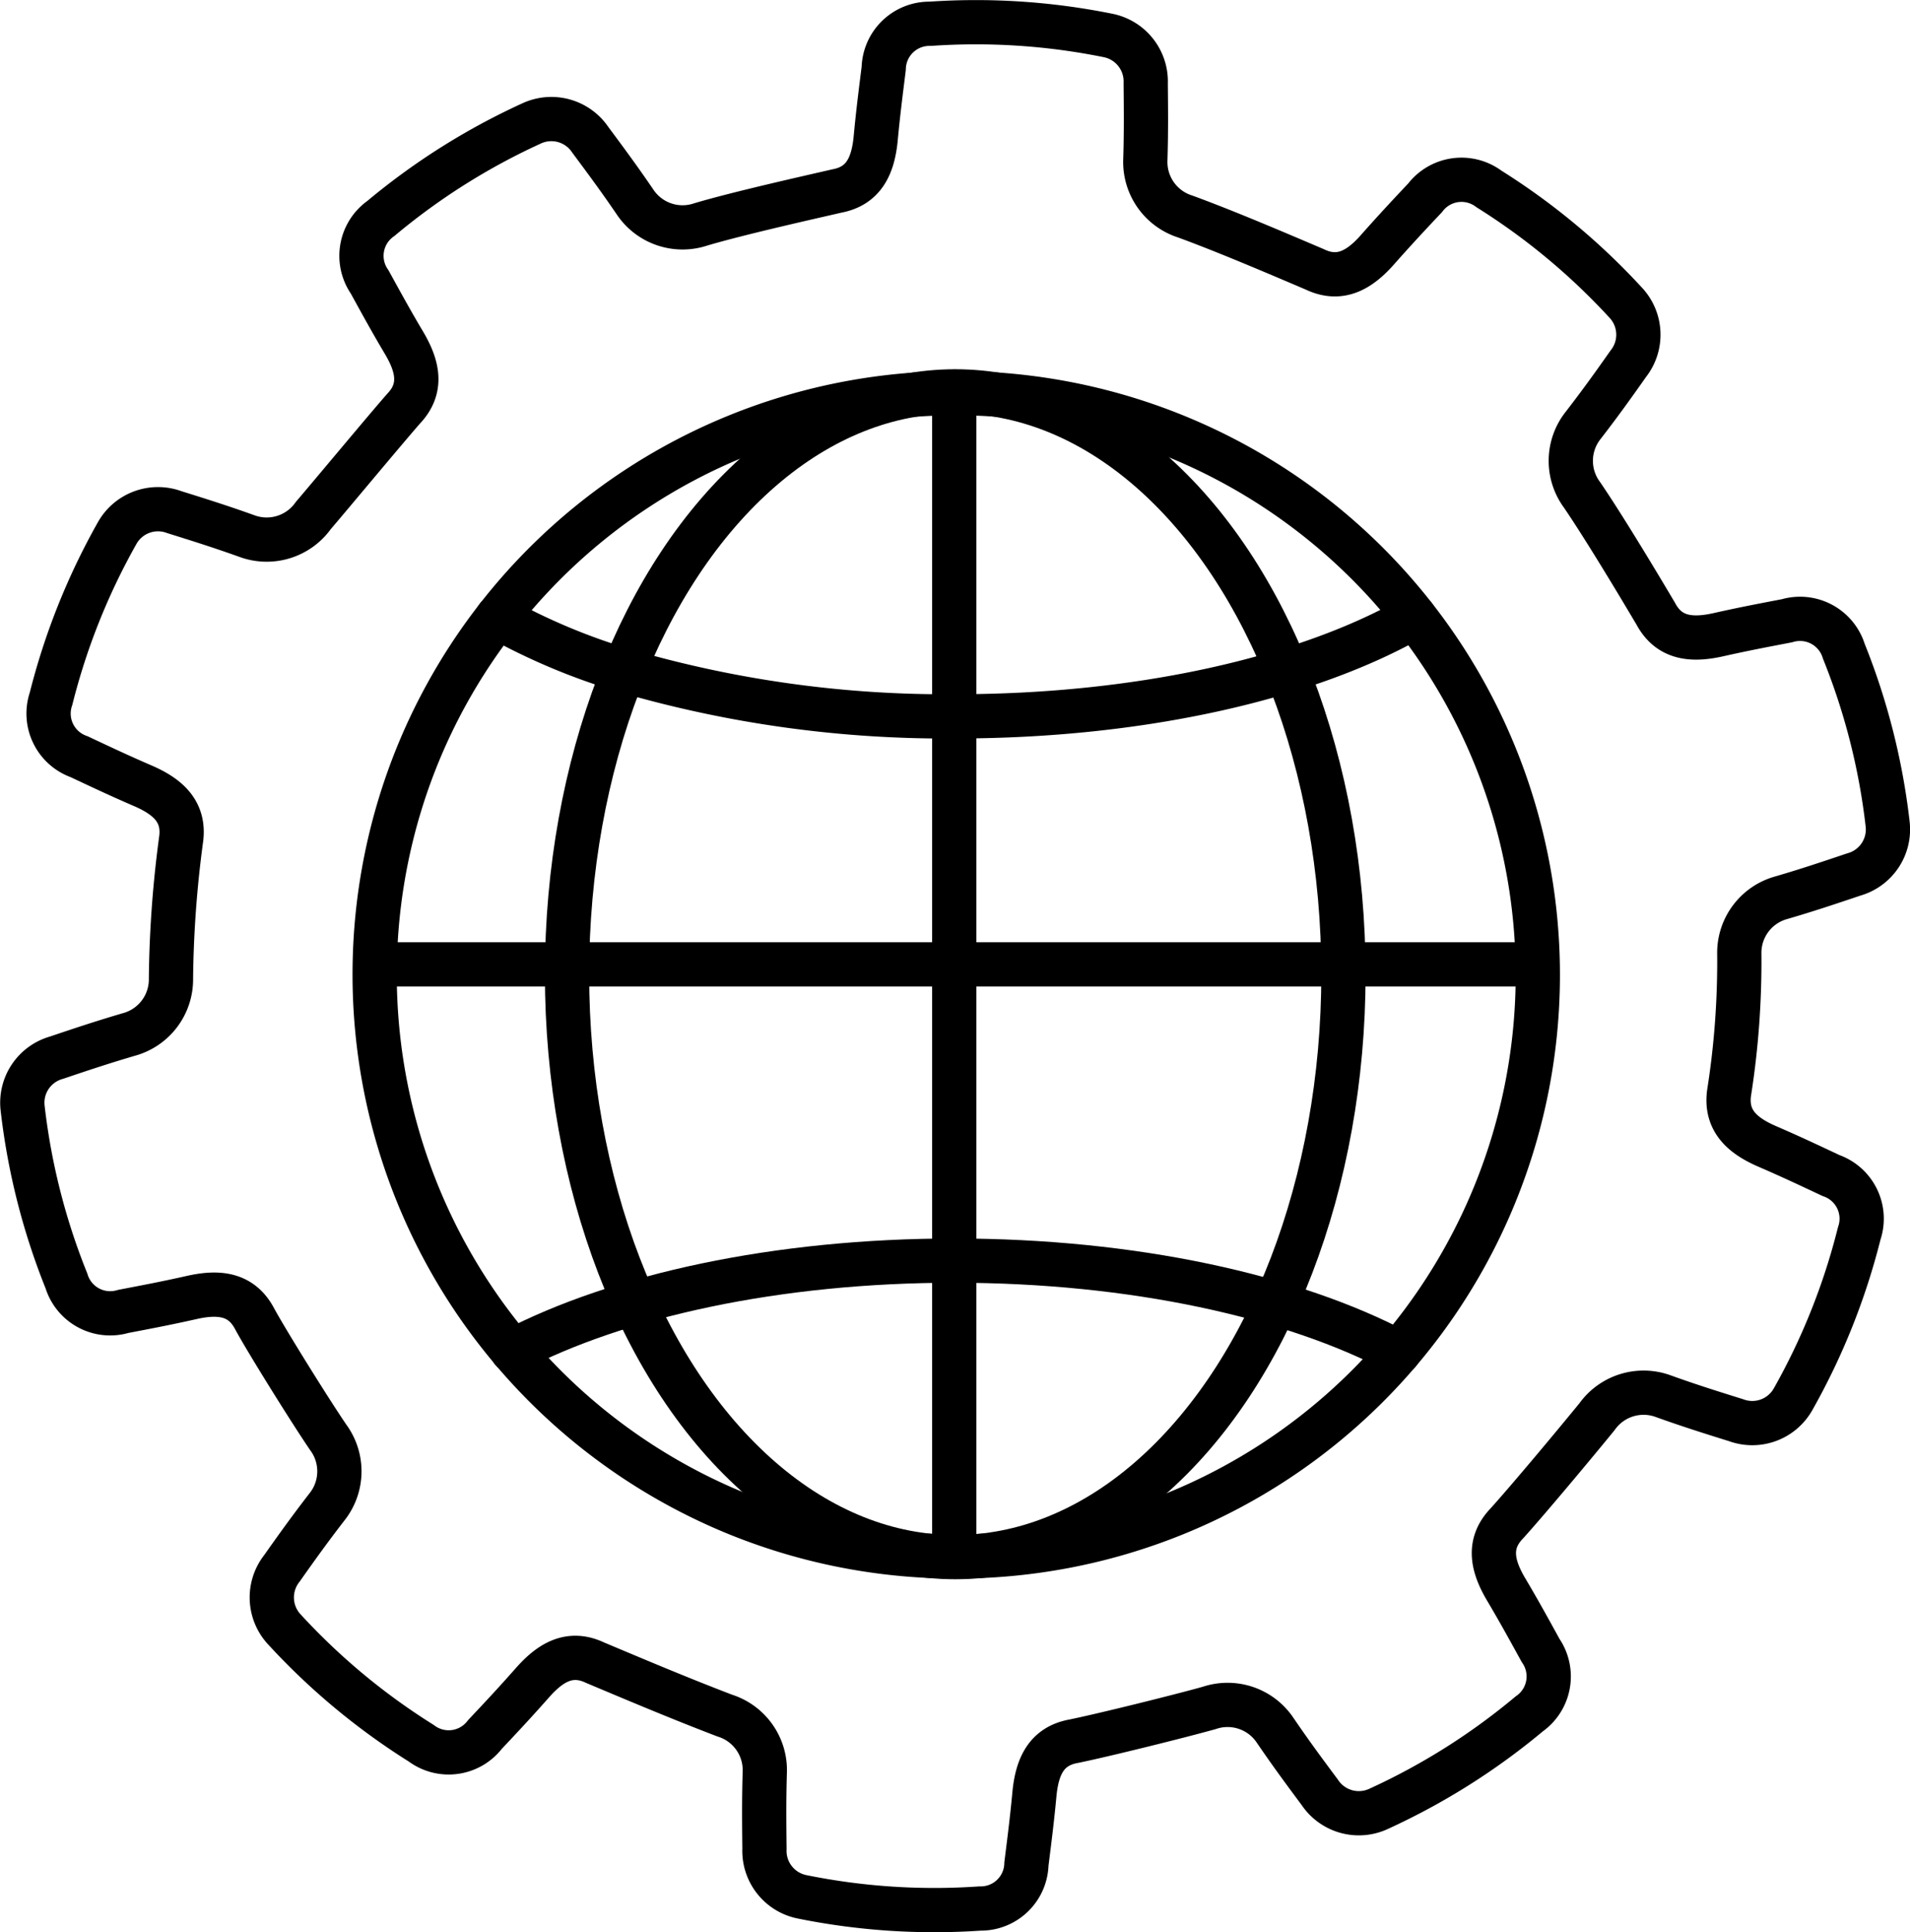 <svg xmlns="http://www.w3.org/2000/svg" width="64.738" height="65.5" viewBox="0 0 64.738 65.5"><defs><style>.a{fill:none;stroke:#000;stroke-linecap:round;stroke-linejoin:round;stroke-width:1.5px;}</style></defs><g transform="translate(-1254.011 -928.25)"><path class="a" d="M1279.932,988.342c-.027.924-.02,1.665-.01,2.583a1.588,1.588,0,0,0,1.292,1.625,22.526,22.526,0,0,0,6.012.393,1.548,1.548,0,0,0,1.575-1.512c.109-.867.189-1.495.268-2.333.084-.94.389-1.652,1.325-1.824.987-.2,3.592-.847,4.606-1.131a1.939,1.939,0,0,1,2.236.767c.52.763.961,1.36,1.508,2.095a1.59,1.59,0,0,0,2,.557,22.591,22.591,0,0,0,5.1-3.217,1.549,1.549,0,0,0,.385-2.149c-.42-.764-.725-1.32-1.153-2.044-.485-.809-.657-1.564,0-2.255.707-.779,2.328-2.721,3.063-3.623a1.937,1.937,0,0,1,2.259-.693c.869.312,1.577.535,2.452.808a1.587,1.587,0,0,0,1.945-.725,22.582,22.582,0,0,0,2.232-5.6,1.549,1.549,0,0,0-.952-1.965c-.789-.371-1.363-.641-2.135-.976-.866-.368-1.445-.877-1.325-1.816a28.6,28.6,0,0,0,.348-4.737,1.936,1.936,0,0,1,1.42-1.889c.887-.259,1.589-.495,2.459-.788a1.586,1.586,0,0,0,1.147-1.729,22.575,22.575,0,0,0-1.484-5.841,1.551,1.551,0,0,0-1.926-1.031c-.856.164-1.48.283-2.3.467-.921.211-1.692.141-2.144-.7-.869-1.469-1.875-3.116-2.5-4.031a1.936,1.936,0,0,1,.039-2.363c.565-.731,1-1.336,1.525-2.083a1.588,1.588,0,0,0-.088-2.075,22.574,22.574,0,0,0-4.633-3.852,1.549,1.549,0,0,0-2.164.3c-.6.636-1.031,1.1-1.588,1.729-.62.712-1.286,1.108-2.144.7-1.808-.772-3.149-1.335-4.391-1.792a1.939,1.939,0,0,1-1.359-1.935c.028-.924.021-1.665.012-2.581a1.59,1.59,0,0,0-1.292-1.627,22.587,22.587,0,0,0-6.012-.393,1.55,1.55,0,0,0-1.576,1.512c-.108.867-.189,1.495-.268,2.333-.083.94-.388,1.652-1.325,1.824-.775.181-3.291.74-4.605,1.131a1.938,1.938,0,0,1-2.236-.767c-.52-.763-.961-1.36-1.508-2.095a1.59,1.59,0,0,0-2-.557,22.56,22.56,0,0,0-5.1,3.217,1.548,1.548,0,0,0-.384,2.149c.42.764.724,1.32,1.153,2.044.485.809.657,1.564,0,2.255-.685.785-2.415,2.867-3.061,3.623a1.937,1.937,0,0,1-2.259.693c-.871-.312-1.577-.535-2.452-.808a1.587,1.587,0,0,0-1.945.725,22.625,22.625,0,0,0-2.233,5.6,1.551,1.551,0,0,0,.952,1.965c.789.371,1.363.641,2.136.976.861.367,1.438.873,1.324,1.8a37.911,37.911,0,0,0-.347,4.749,1.935,1.935,0,0,1-1.42,1.889c-.887.26-1.591.495-2.459.788a1.586,1.586,0,0,0-1.147,1.729,22.572,22.572,0,0,0,1.484,5.841,1.549,1.549,0,0,0,1.924,1.031c.857-.164,1.48-.283,2.3-.467.92-.211,1.692-.141,2.144.7.4.744,1.879,3.12,2.5,4.031a1.938,1.938,0,0,1-.039,2.363c-.565.731-1,1.336-1.527,2.083a1.59,1.59,0,0,0,.089,2.075,22.53,22.53,0,0,0,4.633,3.852,1.548,1.548,0,0,0,2.163-.3c.6-.636,1.032-1.1,1.588-1.729.621-.712,1.285-1.108,2.144-.7,1.629.685,2.889,1.216,4.392,1.792A1.937,1.937,0,0,1,1279.932,988.342Z"/><path class="a" d="M1265.27,950.482a19.716,19.716,0,1,1,10.5,25.832A19.74,19.74,0,0,1,1265.27,950.482Z" transform="translate(2.984 3.145)"/><ellipse class="a" cx="13.158" cy="19.758" rx="13.158" ry="19.758" transform="translate(1273.23 941.516)"/><path class="a" d="M1297.924,944.116c-3.567,2.052-9.205,3.377-15.552,3.377a38.737,38.737,0,0,1-11.24-1.557,21.322,21.322,0,0,1-4.288-1.807" transform="translate(4.026 5.039)"/><path class="a" d="M1267.227,963.547c3.581-1.872,8.96-3.061,14.974-3.061,6.065,0,11.484,1.209,15.065,3.108" transform="translate(4.153 10.495)"/><line class="a" y2="39.393" transform="translate(1286.355 941.529)"/><line class="a" x2="39.235" transform="translate(1266.833 960.94)"/></g></svg>